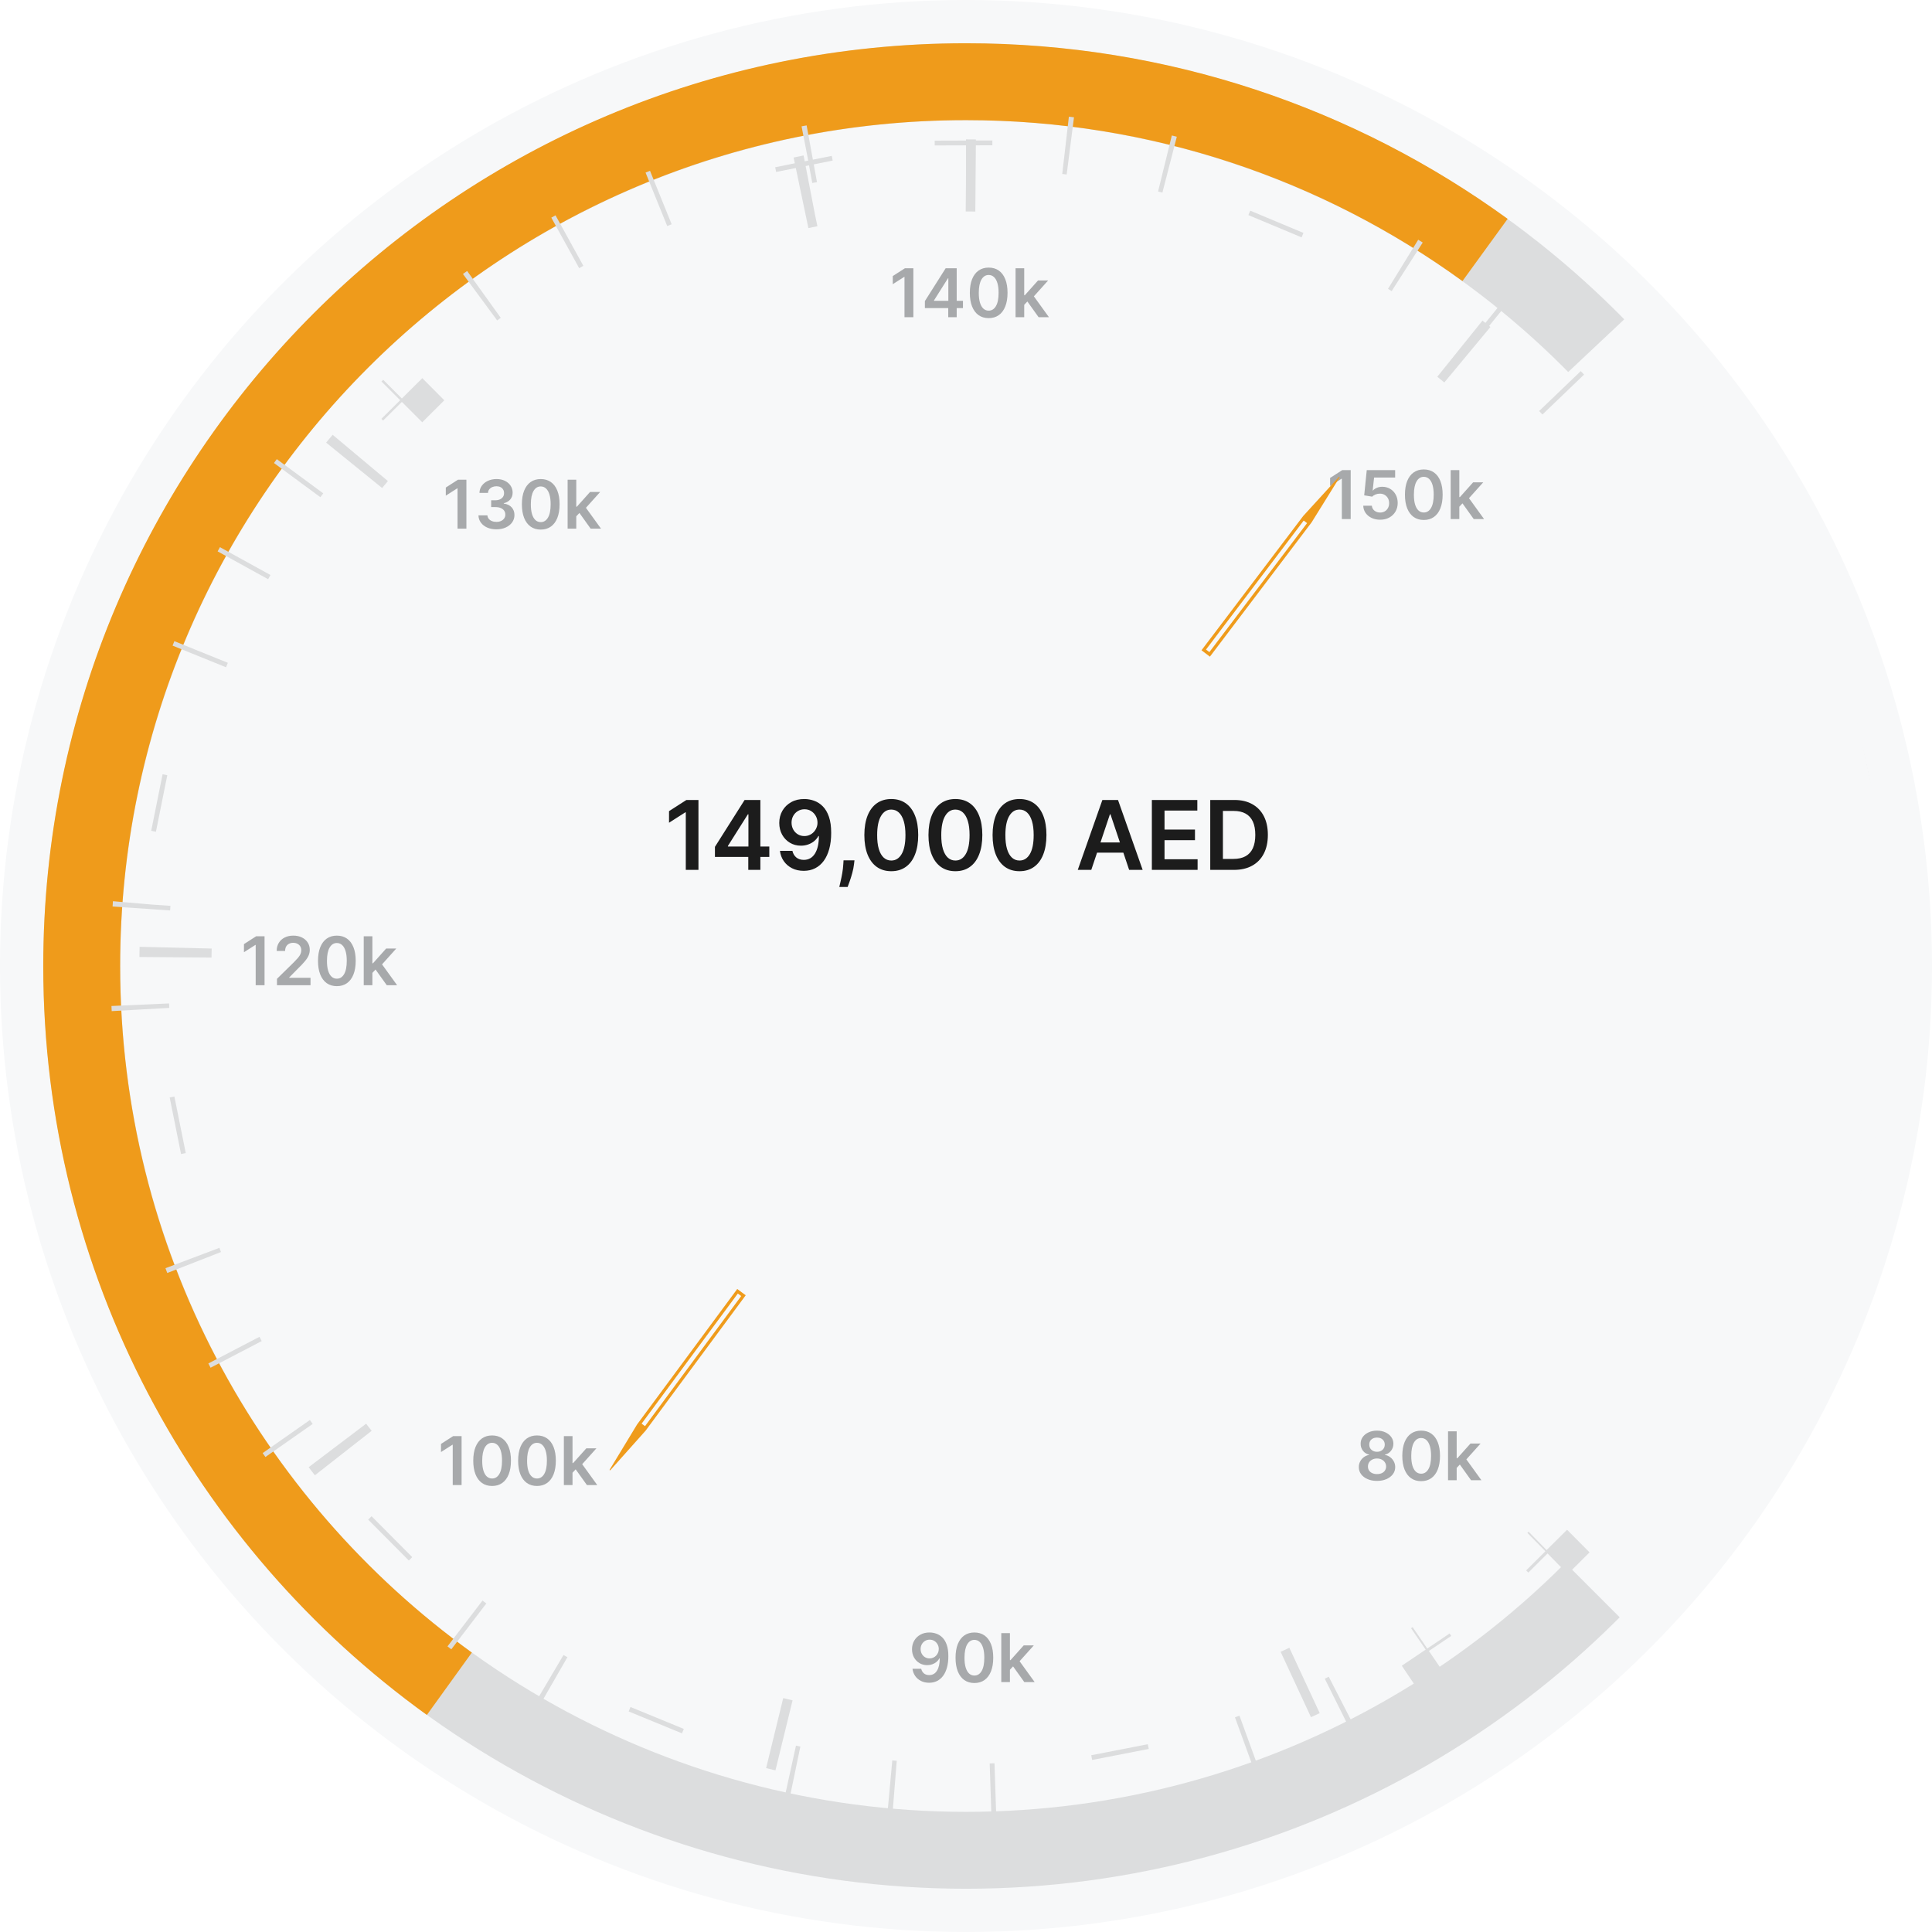 <svg width="402" height="402" viewBox="0 0 402 402" fill="none" xmlns="http://www.w3.org/2000/svg">
<circle cx="201" cy="201" r="201" transform="rotate(-90 201 201)" fill="#F7F8F9"/>
<circle cx="201" cy="201" r="184" transform="rotate(-90 201 201)" fill="#F7F8F9" stroke="#DCDDDE" stroke-width="16"/>
<path d="M93.5 350.348C47.163 316.936 17 262.49 17 201C17 99.379 99.38 17 201 17C241.351 17 278.669 29.989 309 52.014" stroke="#EF9B1B" stroke-width="16"/>
<path d="M338 337.5L319.5 319L314.5 88.5L339.5 65L379 116.5L398.5 204.5L379 280L360 316.5L338 337.5Z" fill="#F7F8F9"/>
<path d="M167.933 32.175C178.472 30.123 189.354 29.033 200.485 29.001L200.503 35.001C200.669 35 200.834 35 201 35C201.166 35 201.331 35 201.497 35.001L201.514 29.001C212.646 29.033 223.528 30.123 234.067 32.175L232.92 38.065C233.242 38.128 233.564 38.191 233.886 38.256L235.068 32.374C245.904 34.551 256.372 37.746 266.367 41.856L264.085 47.406C264.389 47.531 264.693 47.657 264.996 47.783L267.311 42.248C277.45 46.488 287.096 51.671 296.141 57.687L292.817 62.683C293.091 62.865 293.365 63.048 293.638 63.232L296.99 58.256C306.066 64.371 314.526 71.328 322.26 79.016L318.03 83.272C318.263 83.504 318.496 83.737 318.729 83.97L322.984 79.74C330.672 87.474 337.629 95.934 343.744 105.01L338.768 108.362C338.952 108.635 339.135 108.909 339.317 109.183L344.313 105.859C350.329 114.904 355.512 124.55 359.752 134.689L354.217 137.004C354.343 137.307 354.469 137.61 354.594 137.915L360.144 135.633C364.253 145.628 367.449 156.096 369.626 166.932L363.744 168.114C363.809 168.435 363.872 168.757 363.935 169.08L369.824 167.933C371.877 178.472 372.967 189.354 372.999 200.485L366.999 200.503C367 200.583 367 200.663 367 200.744C367 200.829 367 200.915 367 201C367 201.166 367 201.331 366.999 201.497L372.999 201.514C372.967 212.646 371.877 223.528 369.824 234.067L363.935 232.92C363.872 233.242 363.809 233.564 363.744 233.886L369.626 235.068C367.449 245.904 364.253 256.372 360.144 266.367L354.594 264.085C354.469 264.389 354.343 264.693 354.217 264.996L359.752 267.311C355.512 277.45 350.329 287.096 344.313 296.141L339.317 292.817C339.135 293.091 338.952 293.365 338.768 293.638L343.744 296.99C337.629 306.066 330.672 314.526 322.984 322.26L318.729 318.03C318.496 318.263 318.263 318.496 318.03 318.729L322.26 322.984C314.526 330.672 306.066 337.629 296.99 343.744L293.638 338.768C293.365 338.952 293.091 339.135 292.817 339.317L296.141 344.313C287.096 350.329 277.45 355.512 267.311 359.752L264.996 354.217C264.693 354.343 264.389 354.469 264.085 354.594L266.367 360.144C256.372 364.253 245.904 367.449 235.068 369.626L233.886 363.744C233.565 363.809 233.243 363.872 232.92 363.935L234.067 369.824C223.528 371.877 212.646 372.967 201.515 372.999L201.497 366.999C201.331 367 201.166 367 201 367C200.834 367 200.669 367 200.503 366.999L200.486 372.999C189.354 372.967 178.472 371.877 167.933 369.824L169.08 363.935C168.758 363.872 168.435 363.809 168.114 363.744L166.932 369.626C156.096 367.449 145.628 364.253 135.633 360.144L137.915 354.594C137.611 354.469 137.307 354.343 137.004 354.217L134.689 359.752C124.55 355.512 114.904 350.329 105.859 344.313L109.183 339.317C108.909 339.135 108.635 338.952 108.362 338.768L105.01 343.744C95.934 337.629 87.474 330.672 79.74 322.984L83.97 318.729C83.737 318.496 83.504 318.263 83.272 318.03L79.016 322.26C71.328 314.526 64.371 306.066 58.256 296.99L63.232 293.638C63.048 293.365 62.865 293.091 62.683 292.817L57.687 296.141C51.671 287.096 46.488 277.45 42.248 267.311L47.783 264.996C47.657 264.693 47.531 264.389 47.406 264.085L41.856 266.367C37.746 256.372 34.551 245.904 32.374 235.068L38.256 233.886C38.191 233.565 38.128 233.243 38.065 232.92L32.175 234.067C30.123 223.528 29.033 212.646 29.001 201.515L35.001 201.497C35 201.331 35 201.166 35 201C35 200.834 35 200.669 35.001 200.503L29.001 200.486C29.033 189.354 30.123 178.472 32.175 167.933L38.065 169.08C38.128 168.758 38.191 168.435 38.256 168.114L32.374 166.932C34.551 156.096 37.746 145.628 41.856 135.633L47.406 137.915C47.531 137.611 47.657 137.307 47.783 137.004L42.248 134.689C46.488 124.55 51.671 114.904 57.687 105.859L62.683 109.183C62.865 108.909 63.048 108.635 63.232 108.362L58.256 105.01C64.371 95.934 71.328 87.474 79.016 79.74L83.272 83.97C83.504 83.737 83.737 83.504 83.97 83.272L79.74 79.016C87.474 71.328 95.934 64.371 105.01 58.256L108.362 63.232C108.635 63.048 108.909 62.865 109.183 62.683L105.859 57.687C114.904 51.671 124.55 46.488 134.689 42.248L137.004 47.783C137.307 47.657 137.61 47.531 137.915 47.406L135.633 41.856C145.628 37.746 156.096 34.551 166.932 32.374L168.114 38.256C168.435 38.191 168.757 38.128 169.08 38.065L167.933 32.175Z" fill="#F7F8F9" stroke="#DCDDDE" stroke-width="12" stroke-dasharray="1 32"/>
<circle cx="201" cy="201" r="164.5" transform="rotate(-90 201 201)" stroke="#DCDDDE" stroke-width="15" stroke-dasharray="2 109"/>
<path d="M97.046 99.818V110H95.202V101.613H95.142L92.761 103.134V101.444L95.291 99.818H97.046ZM103.286 110.139C102.57 110.139 101.933 110.017 101.376 109.771C100.823 109.526 100.385 109.185 100.064 108.747C99.742 108.31 99.572 107.804 99.552 107.231H101.421C101.438 107.506 101.529 107.746 101.695 107.952C101.86 108.154 102.081 108.311 102.356 108.424C102.631 108.537 102.939 108.593 103.281 108.593C103.645 108.593 103.968 108.53 104.25 108.404C104.532 108.275 104.752 108.096 104.911 107.867C105.07 107.638 105.148 107.375 105.145 107.077C105.148 106.768 105.069 106.497 104.906 106.261C104.744 106.026 104.509 105.842 104.2 105.71C103.895 105.577 103.527 105.511 103.097 105.511H102.197V104.089H103.097C103.451 104.089 103.761 104.027 104.026 103.905C104.295 103.782 104.505 103.61 104.658 103.388C104.81 103.162 104.885 102.902 104.881 102.607C104.885 102.319 104.82 102.069 104.688 101.857C104.558 101.641 104.374 101.474 104.136 101.354C103.9 101.235 103.624 101.175 103.305 101.175C102.994 101.175 102.705 101.232 102.44 101.344C102.175 101.457 101.961 101.618 101.799 101.827C101.637 102.032 101.55 102.277 101.54 102.562H99.766C99.779 101.992 99.943 101.492 100.258 101.061C100.576 100.627 101 100.289 101.531 100.047C102.061 99.802 102.656 99.679 103.315 99.679C103.995 99.679 104.585 99.807 105.085 100.062C105.589 100.314 105.978 100.653 106.254 101.081C106.529 101.509 106.666 101.981 106.666 102.498C106.67 103.071 106.5 103.552 106.159 103.94C105.821 104.327 105.377 104.581 104.827 104.7V104.78C105.543 104.879 106.091 105.144 106.472 105.575C106.857 106.003 107.047 106.535 107.044 107.171C107.044 107.741 106.882 108.252 106.557 108.702C106.235 109.15 105.791 109.501 105.224 109.756C104.661 110.012 104.015 110.139 103.286 110.139ZM112.514 110.194C111.695 110.194 110.993 109.987 110.406 109.572C109.823 109.155 109.374 108.553 109.059 107.768C108.747 106.979 108.591 106.029 108.591 104.919C108.595 103.809 108.752 102.864 109.064 102.085C109.379 101.303 109.828 100.706 110.411 100.295C110.998 99.885 111.699 99.679 112.514 99.679C113.329 99.679 114.03 99.885 114.617 100.295C115.204 100.706 115.653 101.303 115.964 102.085C116.279 102.867 116.437 103.812 116.437 104.919C116.437 106.033 116.279 106.984 115.964 107.773C115.653 108.558 115.204 109.158 114.617 109.572C114.034 109.987 113.333 110.194 112.514 110.194ZM112.514 108.638C113.15 108.638 113.653 108.325 114.02 107.698C114.392 107.068 114.577 106.142 114.577 104.919C114.577 104.11 114.493 103.431 114.324 102.881C114.155 102.33 113.916 101.916 113.608 101.638C113.3 101.356 112.935 101.215 112.514 101.215C111.881 101.215 111.381 101.53 111.013 102.16C110.645 102.786 110.459 103.706 110.456 104.919C110.452 105.731 110.534 106.414 110.699 106.967C110.868 107.521 111.107 107.938 111.415 108.22C111.724 108.499 112.09 108.638 112.514 108.638ZM119.749 107.604L119.744 105.431H120.032L122.777 102.364H124.88L121.504 106.122H121.131L119.749 107.604ZM118.108 110V99.818H119.908V110H118.108ZM122.901 110L120.415 106.525L121.628 105.257L125.054 110H122.901Z" fill="#A7A9AB"/>
<path d="M286.524 308.139C285.785 308.139 285.129 308.015 284.555 307.766C283.985 307.518 283.538 307.178 283.213 306.747C282.892 306.313 282.732 305.821 282.736 305.271C282.732 304.843 282.825 304.45 283.014 304.092C283.203 303.734 283.458 303.436 283.78 303.197C284.105 302.955 284.466 302.801 284.864 302.735V302.665C284.34 302.549 283.916 302.283 283.591 301.865C283.269 301.444 283.11 300.959 283.114 300.408C283.11 299.885 283.256 299.417 283.551 299.006C283.846 298.595 284.25 298.272 284.764 298.037C285.278 297.798 285.865 297.679 286.524 297.679C287.177 297.679 287.759 297.798 288.269 298.037C288.783 298.272 289.187 298.595 289.482 299.006C289.781 299.417 289.93 299.885 289.93 300.408C289.93 300.959 289.766 301.444 289.438 301.865C289.113 302.283 288.693 302.549 288.18 302.665V302.735C288.577 302.801 288.935 302.955 289.254 303.197C289.575 303.436 289.83 303.734 290.019 304.092C290.211 304.45 290.308 304.843 290.308 305.271C290.308 305.821 290.145 306.313 289.82 306.747C289.496 307.178 289.048 307.518 288.478 307.766C287.911 308.015 287.26 308.139 286.524 308.139ZM286.524 306.717C286.905 306.717 287.237 306.653 287.518 306.523C287.8 306.391 288.019 306.205 288.175 305.967C288.33 305.728 288.41 305.453 288.413 305.141C288.41 304.817 288.326 304.53 288.16 304.281C287.997 304.029 287.774 303.832 287.489 303.69C287.207 303.547 286.885 303.476 286.524 303.476C286.16 303.476 285.835 303.547 285.55 303.69C285.265 303.832 285.039 304.029 284.874 304.281C284.711 304.53 284.632 304.817 284.635 305.141C284.632 305.453 284.708 305.728 284.864 305.967C285.019 306.202 285.238 306.386 285.52 306.518C285.805 306.651 286.14 306.717 286.524 306.717ZM286.524 302.079C286.836 302.079 287.111 302.016 287.349 301.89C287.591 301.764 287.782 301.588 287.921 301.363C288.06 301.138 288.132 300.877 288.135 300.582C288.132 300.291 288.062 300.036 287.926 299.817C287.79 299.595 287.601 299.424 287.359 299.305C287.117 299.182 286.839 299.121 286.524 299.121C286.203 299.121 285.919 299.182 285.674 299.305C285.432 299.424 285.243 299.595 285.107 299.817C284.975 300.036 284.91 300.291 284.913 300.582C284.91 300.877 284.976 301.138 285.112 301.363C285.251 301.585 285.442 301.761 285.684 301.89C285.929 302.016 286.209 302.079 286.524 302.079ZM295.705 308.194C294.887 308.194 294.184 307.987 293.597 307.572C293.014 307.155 292.565 306.553 292.25 305.768C291.939 304.979 291.783 304.029 291.783 302.919C291.786 301.809 291.944 300.864 292.255 300.085C292.57 299.303 293.019 298.706 293.602 298.295C294.189 297.884 294.89 297.679 295.705 297.679C296.521 297.679 297.222 297.884 297.808 298.295C298.395 298.706 298.844 299.303 299.156 300.085C299.471 300.867 299.628 301.812 299.628 302.919C299.628 304.033 299.471 304.984 299.156 305.773C298.844 306.558 298.395 307.158 297.808 307.572C297.225 307.987 296.524 308.194 295.705 308.194ZM295.705 306.638C296.342 306.638 296.844 306.325 297.212 305.698C297.583 305.068 297.769 304.142 297.769 302.919C297.769 302.11 297.684 301.431 297.515 300.881C297.346 300.33 297.107 299.916 296.799 299.638C296.491 299.356 296.126 299.215 295.705 299.215C295.072 299.215 294.572 299.53 294.204 300.16C293.836 300.786 293.651 301.706 293.647 302.919C293.644 303.731 293.725 304.414 293.891 304.967C294.06 305.521 294.298 305.938 294.607 306.22C294.915 306.499 295.281 306.638 295.705 306.638ZM302.94 305.604L302.935 303.431H303.224L305.968 300.364H308.071L304.695 304.122H304.322L302.94 305.604ZM301.3 308V297.818H303.099V308H301.3ZM306.092 308L303.607 304.525L304.82 303.257L308.245 308H306.092Z" fill="#A7A9AB"/>
<path d="M193.44 339.679C193.927 339.682 194.401 339.768 194.862 339.938C195.326 340.103 195.743 340.375 196.114 340.753C196.486 341.127 196.781 341.629 196.999 342.259C197.218 342.889 197.327 343.668 197.327 344.596C197.331 345.471 197.238 346.253 197.049 346.942C196.863 347.629 196.597 348.209 196.249 348.683C195.901 349.156 195.481 349.518 194.991 349.766C194.5 350.015 193.948 350.139 193.335 350.139C192.692 350.139 192.122 350.013 191.625 349.761C191.131 349.509 190.732 349.165 190.427 348.727C190.122 348.29 189.935 347.789 189.865 347.226H191.68C191.772 347.63 191.961 347.952 192.246 348.19C192.535 348.426 192.898 348.543 193.335 348.543C194.041 348.543 194.585 348.237 194.966 347.624C195.347 347.01 195.538 346.159 195.538 345.068H195.468C195.306 345.36 195.095 345.612 194.837 345.824C194.578 346.033 194.285 346.193 193.957 346.306C193.632 346.419 193.287 346.475 192.923 346.475C192.326 346.475 191.789 346.333 191.312 346.048C190.838 345.763 190.462 345.371 190.183 344.874C189.908 344.377 189.769 343.809 189.766 343.169C189.766 342.506 189.918 341.911 190.223 341.384C190.531 340.854 190.96 340.436 191.511 340.131C192.061 339.823 192.704 339.672 193.44 339.679ZM193.445 341.17C193.087 341.17 192.763 341.258 192.475 341.434C192.19 341.606 191.965 341.842 191.799 342.14C191.637 342.435 191.555 342.765 191.555 343.129C191.559 343.491 191.64 343.819 191.799 344.114C191.961 344.409 192.182 344.642 192.46 344.815C192.742 344.987 193.063 345.073 193.425 345.073C193.693 345.073 193.943 345.022 194.175 344.919C194.407 344.816 194.61 344.674 194.782 344.491C194.958 344.306 195.094 344.095 195.19 343.86C195.289 343.625 195.337 343.376 195.334 343.114C195.334 342.766 195.251 342.445 195.085 342.15C194.923 341.855 194.699 341.618 194.414 341.439C194.132 341.26 193.809 341.17 193.445 341.17ZM202.746 350.194C201.928 350.194 201.225 349.987 200.638 349.572C200.055 349.155 199.606 348.553 199.291 347.768C198.98 346.979 198.824 346.029 198.824 344.919C198.827 343.809 198.985 342.864 199.296 342.085C199.611 341.303 200.06 340.706 200.643 340.295C201.23 339.884 201.931 339.679 202.746 339.679C203.562 339.679 204.263 339.884 204.849 340.295C205.436 340.706 205.885 341.303 206.197 342.085C206.512 342.867 206.669 343.812 206.669 344.919C206.669 346.033 206.512 346.984 206.197 347.773C205.885 348.558 205.436 349.158 204.849 349.572C204.266 349.987 203.565 350.194 202.746 350.194ZM202.746 348.638C203.383 348.638 203.885 348.325 204.253 347.698C204.624 347.068 204.81 346.142 204.81 344.919C204.81 344.11 204.725 343.431 204.556 342.881C204.387 342.33 204.148 341.916 203.84 341.638C203.532 341.356 203.167 341.215 202.746 341.215C202.113 341.215 201.613 341.53 201.245 342.16C200.877 342.786 200.692 343.706 200.688 344.919C200.685 345.731 200.766 346.414 200.932 346.967C201.101 347.521 201.339 347.938 201.648 348.22C201.956 348.499 202.322 348.638 202.746 348.638ZM209.981 347.604L209.976 345.431H210.265L213.009 342.364H215.112L211.736 346.122H211.363L209.981 347.604ZM208.341 350V339.818H210.14V350H208.341ZM213.133 350L210.648 346.525L211.861 345.257L215.286 350H213.133Z" fill="#A7A9AB"/>
<path d="M96.046 298.818V309H94.202V300.613H94.142L91.761 302.134V300.444L94.291 298.818H96.046ZM102.395 309.194C101.576 309.194 100.874 308.987 100.287 308.572C99.704 308.155 99.254 307.553 98.94 306.768C98.628 305.979 98.472 305.029 98.472 303.919C98.476 302.809 98.633 301.864 98.945 301.085C99.26 300.303 99.709 299.706 100.292 299.295C100.879 298.884 101.58 298.679 102.395 298.679C103.21 298.679 103.911 298.884 104.498 299.295C105.085 299.706 105.534 300.303 105.845 301.085C106.16 301.867 106.317 302.812 106.317 303.919C106.317 305.033 106.16 305.984 105.845 306.773C105.534 307.558 105.085 308.158 104.498 308.572C103.915 308.987 103.214 309.194 102.395 309.194ZM102.395 307.638C103.031 307.638 103.533 307.325 103.901 306.698C104.272 306.068 104.458 305.142 104.458 303.919C104.458 303.11 104.374 302.431 104.205 301.881C104.036 301.33 103.797 300.916 103.489 300.638C103.18 300.356 102.816 300.215 102.395 300.215C101.762 300.215 101.261 300.53 100.893 301.16C100.526 301.786 100.34 302.706 100.337 303.919C100.333 304.731 100.415 305.414 100.58 305.967C100.749 306.521 100.988 306.938 101.296 307.22C101.604 307.499 101.971 307.638 102.395 307.638ZM111.733 309.194C110.914 309.194 110.211 308.987 109.625 308.572C109.041 308.155 108.592 307.553 108.278 306.768C107.966 305.979 107.81 305.029 107.81 303.919C107.814 302.809 107.971 301.864 108.282 301.085C108.597 300.303 109.046 299.706 109.63 299.295C110.216 298.884 110.917 298.679 111.733 298.679C112.548 298.679 113.249 298.884 113.836 299.295C114.422 299.706 114.872 300.303 115.183 301.085C115.498 301.867 115.655 302.812 115.655 303.919C115.655 305.033 115.498 305.984 115.183 306.773C114.872 307.558 114.422 308.158 113.836 308.572C113.252 308.987 112.551 309.194 111.733 309.194ZM111.733 307.638C112.369 307.638 112.871 307.325 113.239 306.698C113.61 306.068 113.796 305.142 113.796 303.919C113.796 303.11 113.711 302.431 113.542 301.881C113.373 301.33 113.135 300.916 112.827 300.638C112.518 300.356 112.154 300.215 111.733 300.215C111.1 300.215 110.599 300.53 110.231 301.16C109.863 301.786 109.678 302.706 109.675 303.919C109.671 304.731 109.752 305.414 109.918 305.967C110.087 306.521 110.326 306.938 110.634 307.22C110.942 307.499 111.309 307.638 111.733 307.638ZM118.968 306.604L118.963 304.431H119.251L121.995 301.364H124.098L120.723 305.122H120.35L118.968 306.604ZM117.327 309V298.818H119.127V309H117.327ZM122.12 309L119.634 305.525L120.847 304.257L124.272 309H122.12Z" fill="#A7A9AB"/>
<path d="M55.046 194.818V205H53.202V196.613H53.142L50.761 198.134V196.444L53.291 194.818H55.046ZM57.631 205V203.668L61.166 200.202C61.504 199.861 61.786 199.558 62.011 199.293C62.237 199.027 62.406 198.771 62.519 198.522C62.631 198.273 62.688 198.008 62.688 197.727C62.688 197.405 62.615 197.13 62.469 196.901C62.323 196.669 62.122 196.49 61.867 196.364C61.612 196.238 61.322 196.175 60.997 196.175C60.662 196.175 60.369 196.245 60.117 196.384C59.865 196.52 59.67 196.714 59.531 196.966C59.395 197.218 59.327 197.518 59.327 197.866H57.572C57.572 197.219 57.719 196.658 58.014 196.18C58.309 195.703 58.715 195.334 59.232 195.072C59.753 194.81 60.349 194.679 61.022 194.679C61.705 194.679 62.305 194.807 62.822 195.062C63.339 195.317 63.74 195.667 64.025 196.111C64.313 196.555 64.457 197.062 64.457 197.632C64.457 198.013 64.385 198.388 64.239 198.756C64.093 199.124 63.836 199.531 63.468 199.979C63.103 200.426 62.591 200.968 61.932 201.604L60.177 203.389V203.459H64.612V205H57.631ZM70.09 205.194C69.272 205.194 68.569 204.987 67.982 204.572C67.399 204.155 66.95 203.553 66.635 202.768C66.323 201.979 66.168 201.029 66.168 199.919C66.171 198.809 66.328 197.864 66.64 197.085C66.955 196.303 67.404 195.706 67.987 195.295C68.574 194.884 69.275 194.679 70.09 194.679C70.906 194.679 71.606 194.884 72.193 195.295C72.78 195.706 73.229 196.303 73.54 197.085C73.855 197.867 74.013 198.812 74.013 199.919C74.013 201.033 73.855 201.984 73.54 202.773C73.229 203.558 72.78 204.158 72.193 204.572C71.61 204.987 70.909 205.194 70.09 205.194ZM70.09 203.638C70.727 203.638 71.229 203.325 71.597 202.698C71.968 202.068 72.153 201.142 72.153 199.919C72.153 199.11 72.069 198.431 71.9 197.881C71.731 197.33 71.492 196.916 71.184 196.638C70.876 196.356 70.511 196.215 70.09 196.215C69.457 196.215 68.957 196.53 68.589 197.16C68.221 197.786 68.035 198.706 68.032 199.919C68.029 200.731 68.11 201.414 68.276 201.967C68.445 202.521 68.683 202.938 68.992 203.22C69.3 203.499 69.666 203.638 70.09 203.638ZM77.325 202.604L77.32 200.431H77.609L80.353 197.364H82.456L79.08 201.122H78.707L77.325 202.604ZM75.684 205V194.818H77.484V205H75.684ZM80.477 205L77.991 201.525L79.204 200.257L82.63 205H80.477Z" fill="#A7A9AB"/>
<path d="M190.046 55.818V66H188.202V57.613H188.142L185.761 59.134V57.444L188.291 55.818H190.046ZM192.447 64.111V62.644L196.768 55.818H197.991V57.906H197.245L194.337 62.515V62.594H200.367V64.111H192.447ZM197.305 66V63.663L197.325 63.007V55.818H199.065V66H197.305ZM205.719 66.194C204.9 66.194 204.198 65.987 203.611 65.572C203.028 65.155 202.579 64.553 202.264 63.768C201.952 62.979 201.797 62.029 201.797 60.919C201.8 59.809 201.957 58.864 202.269 58.085C202.584 57.303 203.033 56.706 203.616 56.295C204.203 55.885 204.904 55.679 205.719 55.679C206.534 55.679 207.235 55.885 207.822 56.295C208.409 56.706 208.858 57.303 209.169 58.085C209.484 58.867 209.642 59.812 209.642 60.919C209.642 62.033 209.484 62.984 209.169 63.773C208.858 64.558 208.409 65.158 207.822 65.572C207.239 65.987 206.538 66.194 205.719 66.194ZM205.719 64.638C206.355 64.638 206.858 64.325 207.225 63.698C207.597 63.068 207.782 62.142 207.782 60.919C207.782 60.11 207.698 59.431 207.529 58.881C207.36 58.331 207.121 57.916 206.813 57.638C206.505 57.356 206.14 57.215 205.719 57.215C205.086 57.215 204.586 57.53 204.218 58.16C203.85 58.786 203.664 59.706 203.661 60.919C203.658 61.731 203.739 62.414 203.904 62.967C204.074 63.521 204.312 63.938 204.62 64.22C204.929 64.499 205.295 64.638 205.719 64.638ZM212.954 63.604L212.949 61.431H213.237L215.982 58.364H218.085L214.709 62.122H214.336L212.954 63.604ZM211.313 66V55.818H213.113V66H211.313ZM216.106 66L213.62 62.525L214.833 61.257L218.259 66H216.106Z" fill="#A7A9AB"/>
<path d="M281.046 97.818V108H279.202V99.613H279.142L276.761 101.134V99.444L279.291 97.818H281.046ZM287.171 108.139C286.508 108.139 285.915 108.015 285.391 107.766C284.868 107.514 284.452 107.17 284.143 106.732C283.839 106.295 283.676 105.794 283.656 105.231H285.446C285.479 105.648 285.66 105.99 285.988 106.255C286.316 106.517 286.71 106.648 287.171 106.648C287.532 106.648 287.854 106.565 288.136 106.399C288.417 106.233 288.639 106.003 288.802 105.708C288.964 105.413 289.044 105.077 289.04 104.699C289.044 104.314 288.963 103.973 288.797 103.675C288.631 103.376 288.404 103.143 288.116 102.974C287.827 102.801 287.496 102.715 287.121 102.715C286.817 102.712 286.517 102.768 286.222 102.884C285.927 103 285.693 103.153 285.521 103.342L283.855 103.068L284.387 97.818H290.293V99.359H285.913L285.62 102.059H285.68C285.869 101.837 286.135 101.653 286.48 101.507C286.825 101.358 287.203 101.283 287.614 101.283C288.23 101.283 288.78 101.429 289.264 101.721C289.748 102.009 290.129 102.407 290.408 102.914C290.686 103.421 290.825 104.001 290.825 104.654C290.825 105.327 290.67 105.927 290.358 106.454C290.05 106.978 289.621 107.39 289.07 107.692C288.523 107.99 287.89 108.139 287.171 108.139ZM296.254 108.194C295.436 108.194 294.733 107.987 294.146 107.572C293.563 107.155 293.114 106.553 292.799 105.768C292.487 104.979 292.332 104.029 292.332 102.919C292.335 101.809 292.492 100.864 292.804 100.085C293.119 99.303 293.568 98.706 294.151 98.296C294.738 97.885 295.439 97.679 296.254 97.679C297.07 97.679 297.771 97.885 298.357 98.296C298.944 98.706 299.393 99.303 299.705 100.085C300.019 100.867 300.177 101.812 300.177 102.919C300.177 104.033 300.019 104.984 299.705 105.773C299.393 106.558 298.944 107.158 298.357 107.572C297.774 107.987 297.073 108.194 296.254 108.194ZM296.254 106.638C296.891 106.638 297.393 106.325 297.761 105.698C298.132 105.068 298.317 104.142 298.317 102.919C298.317 102.11 298.233 101.431 298.064 100.881C297.895 100.33 297.656 99.916 297.348 99.638C297.04 99.356 296.675 99.215 296.254 99.215C295.621 99.215 295.121 99.53 294.753 100.16C294.385 100.786 294.199 101.706 294.196 102.919C294.193 103.731 294.274 104.414 294.44 104.967C294.609 105.521 294.847 105.938 295.156 106.22C295.464 106.499 295.83 106.638 296.254 106.638ZM303.489 105.604L303.484 103.431H303.773L306.517 100.364H308.62L305.244 104.122H304.871L303.489 105.604ZM301.849 108V97.818H303.648V108H301.849ZM306.641 108L304.155 104.525L305.368 103.257L308.794 108H306.641Z" fill="#A7A9AB"/>
<circle cx="337" cy="298" r="18" transform="rotate(-90 337 298)" fill="#F7F8F9"/>
<circle cx="355" cy="262" r="18" transform="rotate(-90 355 262)" fill="#F7F8F9"/>
<ellipse cx="368" cy="224.5" rx="24.5" ry="23" transform="rotate(-90 368 224.5)" fill="#F7F8F9"/>
<ellipse cx="373.5" cy="199" rx="18" ry="21.5" transform="rotate(-90 373.5 199)" fill="#F7F8F9"/>
<circle cx="363" cy="166" r="18" transform="rotate(-90 363 166)" fill="#F7F8F9"/>
<circle cx="355" cy="136" r="18" transform="rotate(-90 355 136)" fill="#F7F8F9"/>
<circle cx="342" cy="109" r="18" transform="rotate(-90 342 109)" fill="#F7F8F9"/>
<g filter="url(#filter0_d_546_51863)">
<path fill-rule="evenodd" clip-rule="evenodd" d="M278.72 96.781C278.779 96.687 278.656 96.594 278.581 96.676L271.158 104.804L250 132.738L251.75 134.063L272.907 106.129L278.72 96.781ZM271.268 105.749L271.968 106.279L251.64 133.118L250.94 132.588L271.268 105.749Z" fill="#EF9B1B"/>
</g>
<g filter="url(#filter1_d_546_51863)">
<path fill-rule="evenodd" clip-rule="evenodd" d="M126.862 303.229C126.805 303.324 126.929 303.416 127.003 303.333L134.332 295.12L155.165 266.943L153.4 265.638L132.567 293.815L126.862 303.229ZM134.211 294.176L133.505 293.654L153.521 266.582L154.227 267.104L134.211 294.176Z" fill="#EF9B1B"/>
</g>
<path d="M145.33 166.455V181H142.695V169.018H142.61L139.208 171.192V168.777L142.823 166.455H145.33ZM148.76 178.301V176.206L154.932 166.455H156.679V169.438H155.614L151.459 176.021V176.135H160.074V178.301H148.76ZM155.699 181V177.662L155.728 176.724V166.455H158.213V181H155.699ZM167.393 166.256C168.089 166.26 168.766 166.384 169.424 166.625C170.087 166.862 170.684 167.25 171.214 167.79C171.744 168.325 172.166 169.042 172.478 169.942C172.791 170.841 172.947 171.954 172.947 173.28C172.952 174.53 172.819 175.647 172.549 176.632C172.284 177.612 171.903 178.441 171.406 179.118C170.909 179.795 170.31 180.311 169.609 180.666C168.908 181.021 168.12 181.199 167.244 181.199C166.325 181.199 165.511 181.019 164.801 180.659C164.095 180.299 163.525 179.807 163.089 179.182C162.654 178.557 162.386 177.842 162.287 177.037H164.879C165.011 177.615 165.281 178.074 165.689 178.415C166.1 178.751 166.619 178.919 167.244 178.919C168.252 178.919 169.029 178.481 169.574 177.605C170.118 176.729 170.39 175.512 170.39 173.955H170.291C170.059 174.371 169.758 174.731 169.389 175.034C169.02 175.332 168.6 175.562 168.132 175.723C167.668 175.884 167.175 175.964 166.654 175.964C165.802 175.964 165.035 175.761 164.353 175.354C163.676 174.946 163.139 174.388 162.741 173.678C162.348 172.967 162.149 172.155 162.145 171.241C162.145 170.295 162.362 169.445 162.798 168.692C163.238 167.934 163.851 167.338 164.637 166.902C165.423 166.462 166.342 166.246 167.393 166.256ZM167.4 168.386C166.889 168.386 166.427 168.512 166.015 168.763C165.608 169.009 165.286 169.345 165.049 169.771C164.817 170.193 164.701 170.664 164.701 171.185C164.706 171.701 164.822 172.17 165.049 172.591C165.281 173.012 165.596 173.346 165.994 173.592C166.396 173.839 166.856 173.962 167.372 173.962C167.755 173.962 168.113 173.888 168.444 173.741C168.776 173.595 169.065 173.391 169.311 173.131C169.562 172.866 169.756 172.565 169.893 172.229C170.035 171.893 170.104 171.537 170.099 171.163C170.099 170.666 169.981 170.207 169.744 169.786C169.512 169.364 169.192 169.026 168.785 168.77C168.383 168.514 167.921 168.386 167.4 168.386ZM177.793 179.011L177.7 179.793C177.634 180.389 177.516 180.995 177.345 181.611C177.179 182.231 177.004 182.802 176.82 183.322C176.635 183.843 176.486 184.253 176.372 184.551H174.639C174.705 184.262 174.795 183.869 174.909 183.372C175.027 182.875 175.141 182.316 175.25 181.696C175.359 181.076 175.432 180.446 175.47 179.807L175.52 179.011H177.793ZM185.454 181.277C184.285 181.277 183.281 180.981 182.443 180.389C181.609 179.793 180.968 178.933 180.518 177.811C180.073 176.684 179.85 175.328 179.85 173.741C179.855 172.155 180.08 170.806 180.525 169.693C180.975 168.576 181.617 167.723 182.45 167.136C183.288 166.549 184.289 166.256 185.454 166.256C186.619 166.256 187.62 166.549 188.458 167.136C189.297 167.723 189.938 168.576 190.383 169.693C190.833 170.811 191.058 172.16 191.058 173.741C191.058 175.332 190.833 176.691 190.383 177.818C189.938 178.94 189.297 179.797 188.458 180.389C187.625 180.981 186.624 181.277 185.454 181.277ZM185.454 179.054C186.363 179.054 187.081 178.607 187.606 177.712C188.136 176.812 188.402 175.489 188.402 173.741C188.402 172.586 188.281 171.616 188.039 170.83C187.798 170.044 187.457 169.452 187.017 169.054C186.576 168.652 186.056 168.45 185.454 168.45C184.55 168.45 183.835 168.9 183.309 169.8C182.784 170.695 182.519 172.009 182.514 173.741C182.509 174.902 182.625 175.877 182.862 176.668C183.103 177.458 183.444 178.055 183.885 178.457C184.325 178.855 184.848 179.054 185.454 179.054ZM198.794 181.277C197.625 181.277 196.621 180.981 195.783 180.389C194.949 179.793 194.308 178.933 193.858 177.811C193.413 176.684 193.19 175.328 193.19 173.741C193.195 172.155 193.42 170.806 193.865 169.693C194.315 168.576 194.956 167.723 195.79 167.136C196.628 166.549 197.629 166.256 198.794 166.256C199.959 166.256 200.96 166.549 201.798 167.136C202.636 167.723 203.278 168.576 203.723 169.693C204.173 170.811 204.398 172.16 204.398 173.741C204.398 175.332 204.173 176.691 203.723 177.818C203.278 178.94 202.636 179.797 201.798 180.389C200.965 180.981 199.964 181.277 198.794 181.277ZM198.794 179.054C199.703 179.054 200.42 178.607 200.946 177.712C201.476 176.812 201.741 175.489 201.741 173.741C201.741 172.586 201.621 171.616 201.379 170.83C201.138 170.044 200.797 169.452 200.357 169.054C199.916 168.652 199.395 168.45 198.794 168.45C197.89 168.45 197.175 168.9 196.649 169.8C196.124 170.695 195.858 172.009 195.854 173.741C195.849 174.902 195.965 175.877 196.202 176.668C196.443 177.458 196.784 178.055 197.224 178.457C197.665 178.855 198.188 179.054 198.794 179.054ZM212.134 181.277C210.964 181.277 209.961 180.981 209.123 180.389C208.289 179.793 207.648 178.933 207.198 177.811C206.753 176.684 206.53 175.328 206.53 173.741C206.535 172.155 206.76 170.806 207.205 169.693C207.655 168.576 208.296 167.723 209.13 167.136C209.968 166.549 210.969 166.256 212.134 166.256C213.299 166.256 214.3 166.549 215.138 167.136C215.976 167.723 216.618 168.576 217.063 169.693C217.513 170.811 217.738 172.16 217.738 173.741C217.738 175.332 217.513 176.691 217.063 177.818C216.618 178.94 215.976 179.797 215.138 180.389C214.305 180.981 213.303 181.277 212.134 181.277ZM212.134 179.054C213.043 179.054 213.76 178.607 214.286 177.712C214.816 176.812 215.081 175.489 215.081 173.741C215.081 172.586 214.961 171.616 214.719 170.83C214.478 170.044 214.137 169.452 213.696 169.054C213.256 168.652 212.735 168.45 212.134 168.45C211.23 168.45 210.515 168.9 209.989 169.8C209.463 170.695 209.198 172.009 209.194 173.741C209.189 174.902 209.305 175.877 209.542 176.668C209.783 177.458 210.124 178.055 210.564 178.457C211.005 178.855 211.528 179.054 212.134 179.054ZM227.068 181H224.256L229.376 166.455H232.629L237.757 181L234.945 181L231.06 169.438H230.946L227.068 181ZM227.161 175.297H234.831V177.413H227.161V175.297ZM239.673 181V166.455H249.133V168.663H242.308V172.612H248.643V174.821H242.308V178.791H249.19V181H239.673ZM256.75 181H251.821V166.455H256.85C258.294 166.455 259.534 166.746 260.571 167.328C261.613 167.906 262.413 168.737 262.972 169.821C263.531 170.905 263.81 172.203 263.81 173.713C263.81 175.228 263.528 176.53 262.965 177.619C262.406 178.708 261.599 179.544 260.543 180.126C259.492 180.709 258.228 181 256.75 181ZM254.456 178.72H256.623C257.636 178.72 258.481 178.536 259.158 178.166C259.835 177.792 260.344 177.236 260.685 176.497C261.026 175.754 261.196 174.826 261.196 173.713C261.196 172.6 261.026 171.677 260.685 170.943C260.344 170.205 259.84 169.653 259.172 169.288C258.509 168.919 257.685 168.734 256.701 168.734H254.456V178.72Z" fill="#1C1C1C"/>
<defs>
<filter id="filter0_d_546_51863" x="244.863" y="94.076" width="39.01" height="47.694" filterUnits="userSpaceOnUse" color-interpolation-filters="sRGB">
<feFlood flood-opacity="0" result="BackgroundImageFix"/>
<feColorMatrix in="SourceAlpha" type="matrix" values="0 0 0 0 0 0 0 0 0 0 0 0 0 0 0 0 0 0 127 0" result="hardAlpha"/>
<feOffset dy="2.569"/>
<feGaussianBlur stdDeviation="2.569"/>
<feComposite in2="hardAlpha" operator="out"/>
<feColorMatrix type="matrix" values="0 0 0 0 0.937 0 0 0 0 0.608 0 0 0 0 0.106 0 0 0 0.8 0"/>
<feBlend mode="normal" in2="BackgroundImageFix" result="effect1_dropShadow_546_51863"/>
<feBlend mode="normal" in="SourceGraphic" in2="effect1_dropShadow_546_51863" result="shape"/>
</filter>
<filter id="filter1_d_546_51863" x="121.71" y="263.069" width="38.592" height="48.002" filterUnits="userSpaceOnUse" color-interpolation-filters="sRGB">
<feFlood flood-opacity="0" result="BackgroundImageFix"/>
<feColorMatrix in="SourceAlpha" type="matrix" values="0 0 0 0 0 0 0 0 0 0 0 0 0 0 0 0 0 0 127 0" result="hardAlpha"/>
<feOffset dy="2.569"/>
<feGaussianBlur stdDeviation="2.569"/>
<feComposite in2="hardAlpha" operator="out"/>
<feColorMatrix type="matrix" values="0 0 0 0 0.937 0 0 0 0 0.608 0 0 0 0 0.106 0 0 0 0.8 0"/>
<feBlend mode="normal" in2="BackgroundImageFix" result="effect1_dropShadow_546_51863"/>
<feBlend mode="normal" in="SourceGraphic" in2="effect1_dropShadow_546_51863" result="shape"/>
</filter>
</defs>
</svg>
